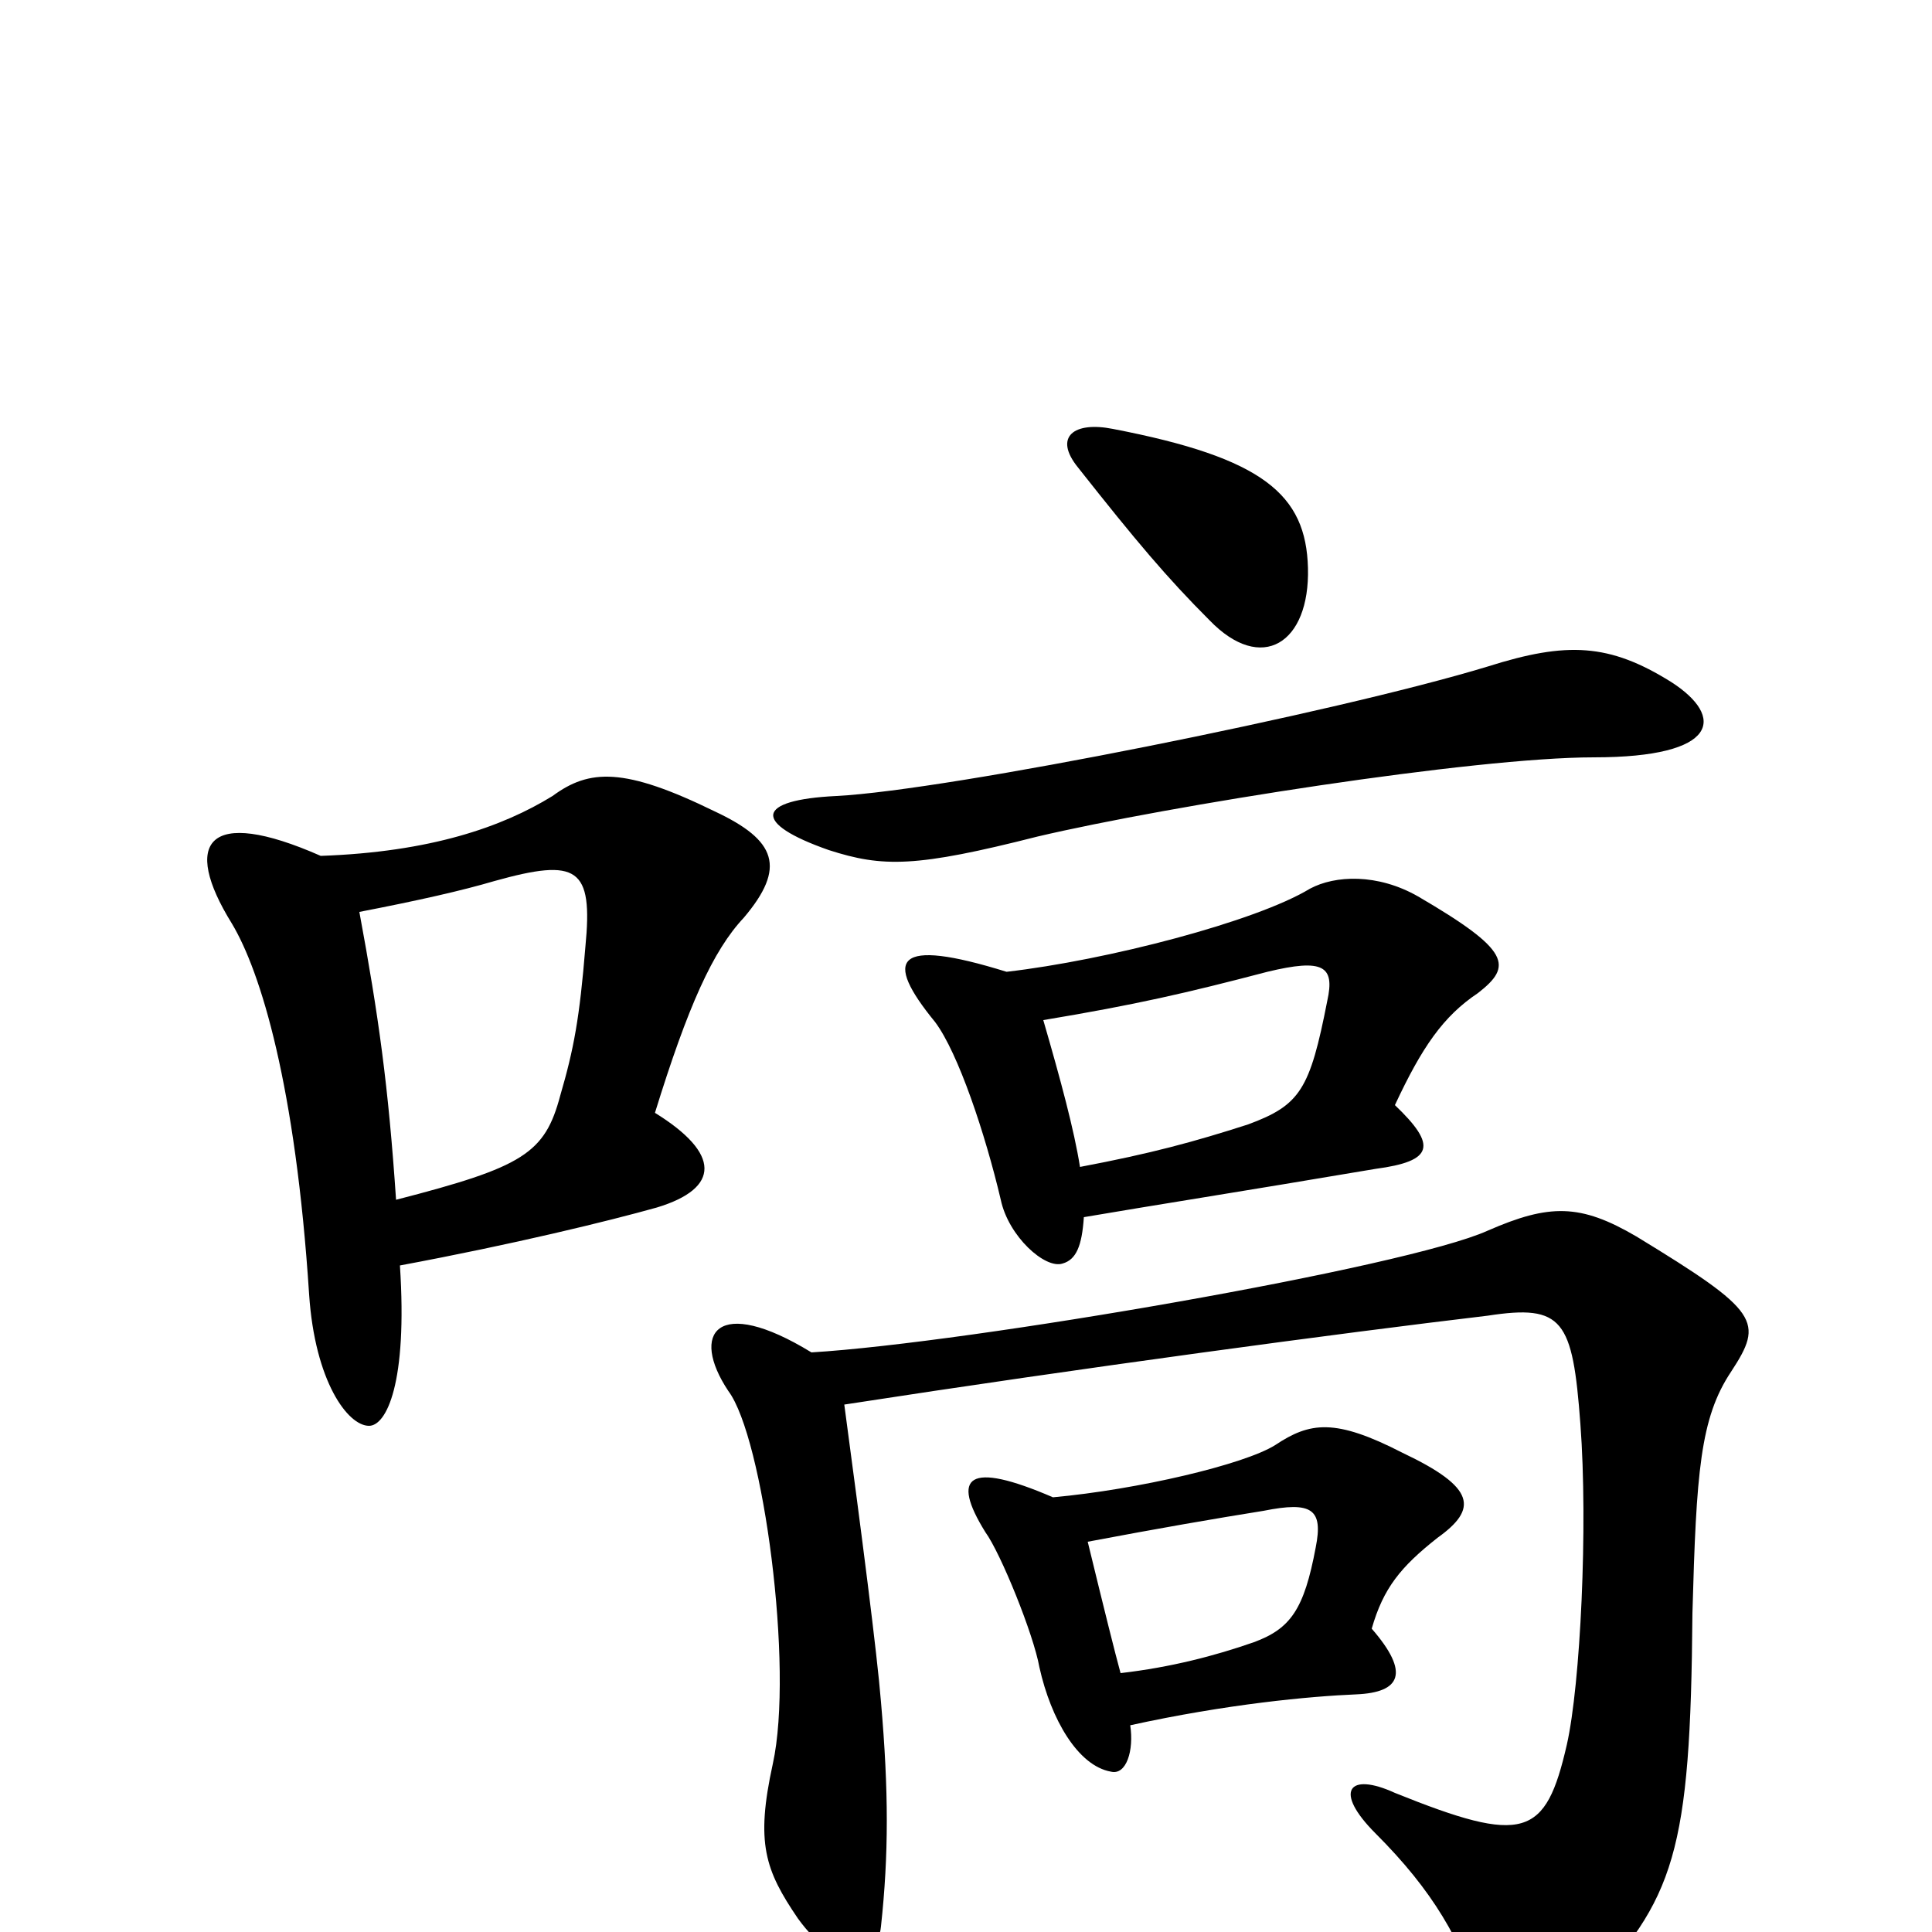 <svg xmlns="http://www.w3.org/2000/svg" viewBox="0 -1000 1000 1000">
	<path fill="#000000" d="M205 -379C201 -438 196 -474 186 -528C217 -534 239 -539 256 -544C299 -556 307 -551 303 -510C300 -473 297 -457 290 -433C282 -403 271 -396 205 -379ZM166 -557C107 -583 94 -564 120 -522C135 -497 153 -438 160 -330C163 -285 180 -262 191 -262C200 -262 211 -284 207 -345C266 -356 315 -368 340 -375C373 -385 373 -403 339 -424C356 -479 369 -508 385 -525C407 -551 402 -565 370 -580C323 -603 305 -602 286 -588C260 -572 223 -559 166 -557ZM865 -647C833 -667 811 -668 770 -655C691 -631 491 -591 433 -588C391 -586 389 -574 429 -560C457 -551 474 -551 537 -567C605 -583 763 -608 825 -608C890 -608 893 -629 865 -647ZM677 -706C676 -744 654 -763 576 -778C556 -782 545 -774 558 -758C588 -720 604 -701 626 -679C653 -651 678 -667 677 -706ZM563 -202C600 -209 629 -214 654 -218C679 -223 685 -219 681 -199C675 -167 668 -157 649 -150C629 -143 606 -137 580 -134C577 -145 572 -165 563 -202ZM585 -107C635 -118 678 -122 702 -123C725 -124 730 -134 710 -157C716 -178 725 -189 744 -204C765 -219 764 -230 726 -248C691 -266 678 -264 660 -252C644 -242 589 -229 545 -225C501 -244 492 -236 510 -207C518 -196 535 -154 538 -137C544 -110 558 -86 575 -83C583 -81 587 -94 585 -107ZM437 -273C560 -292 694 -310 770 -319C809 -325 814 -317 818 -263C822 -210 818 -128 811 -97C800 -49 789 -45 722 -72C698 -83 690 -73 712 -51C742 -21 756 4 767 37C773 57 794 61 820 32C867 -17 875 -41 876 -165C878 -238 880 -266 896 -290C913 -316 911 -321 847 -360C818 -377 802 -377 770 -363C728 -344 502 -305 420 -300C371 -330 357 -310 377 -280C395 -256 411 -137 400 -87C391 -46 396 -32 413 -7C434 22 454 17 456 -3C460 -40 460 -73 456 -119C454 -144 446 -206 437 -273ZM540 -472C588 -480 614 -486 656 -497C685 -504 691 -500 687 -482C678 -436 673 -428 646 -418C618 -409 596 -403 559 -396C556 -415 549 -441 540 -472ZM561 -370C596 -376 641 -383 712 -395C742 -399 744 -407 722 -428C736 -458 747 -474 765 -486C783 -500 782 -508 734 -536C713 -548 691 -547 678 -540C650 -523 573 -503 521 -497C463 -515 457 -504 484 -471C496 -455 510 -413 518 -379C522 -360 541 -343 550 -346C557 -348 560 -355 561 -370Z"/>
</svg>